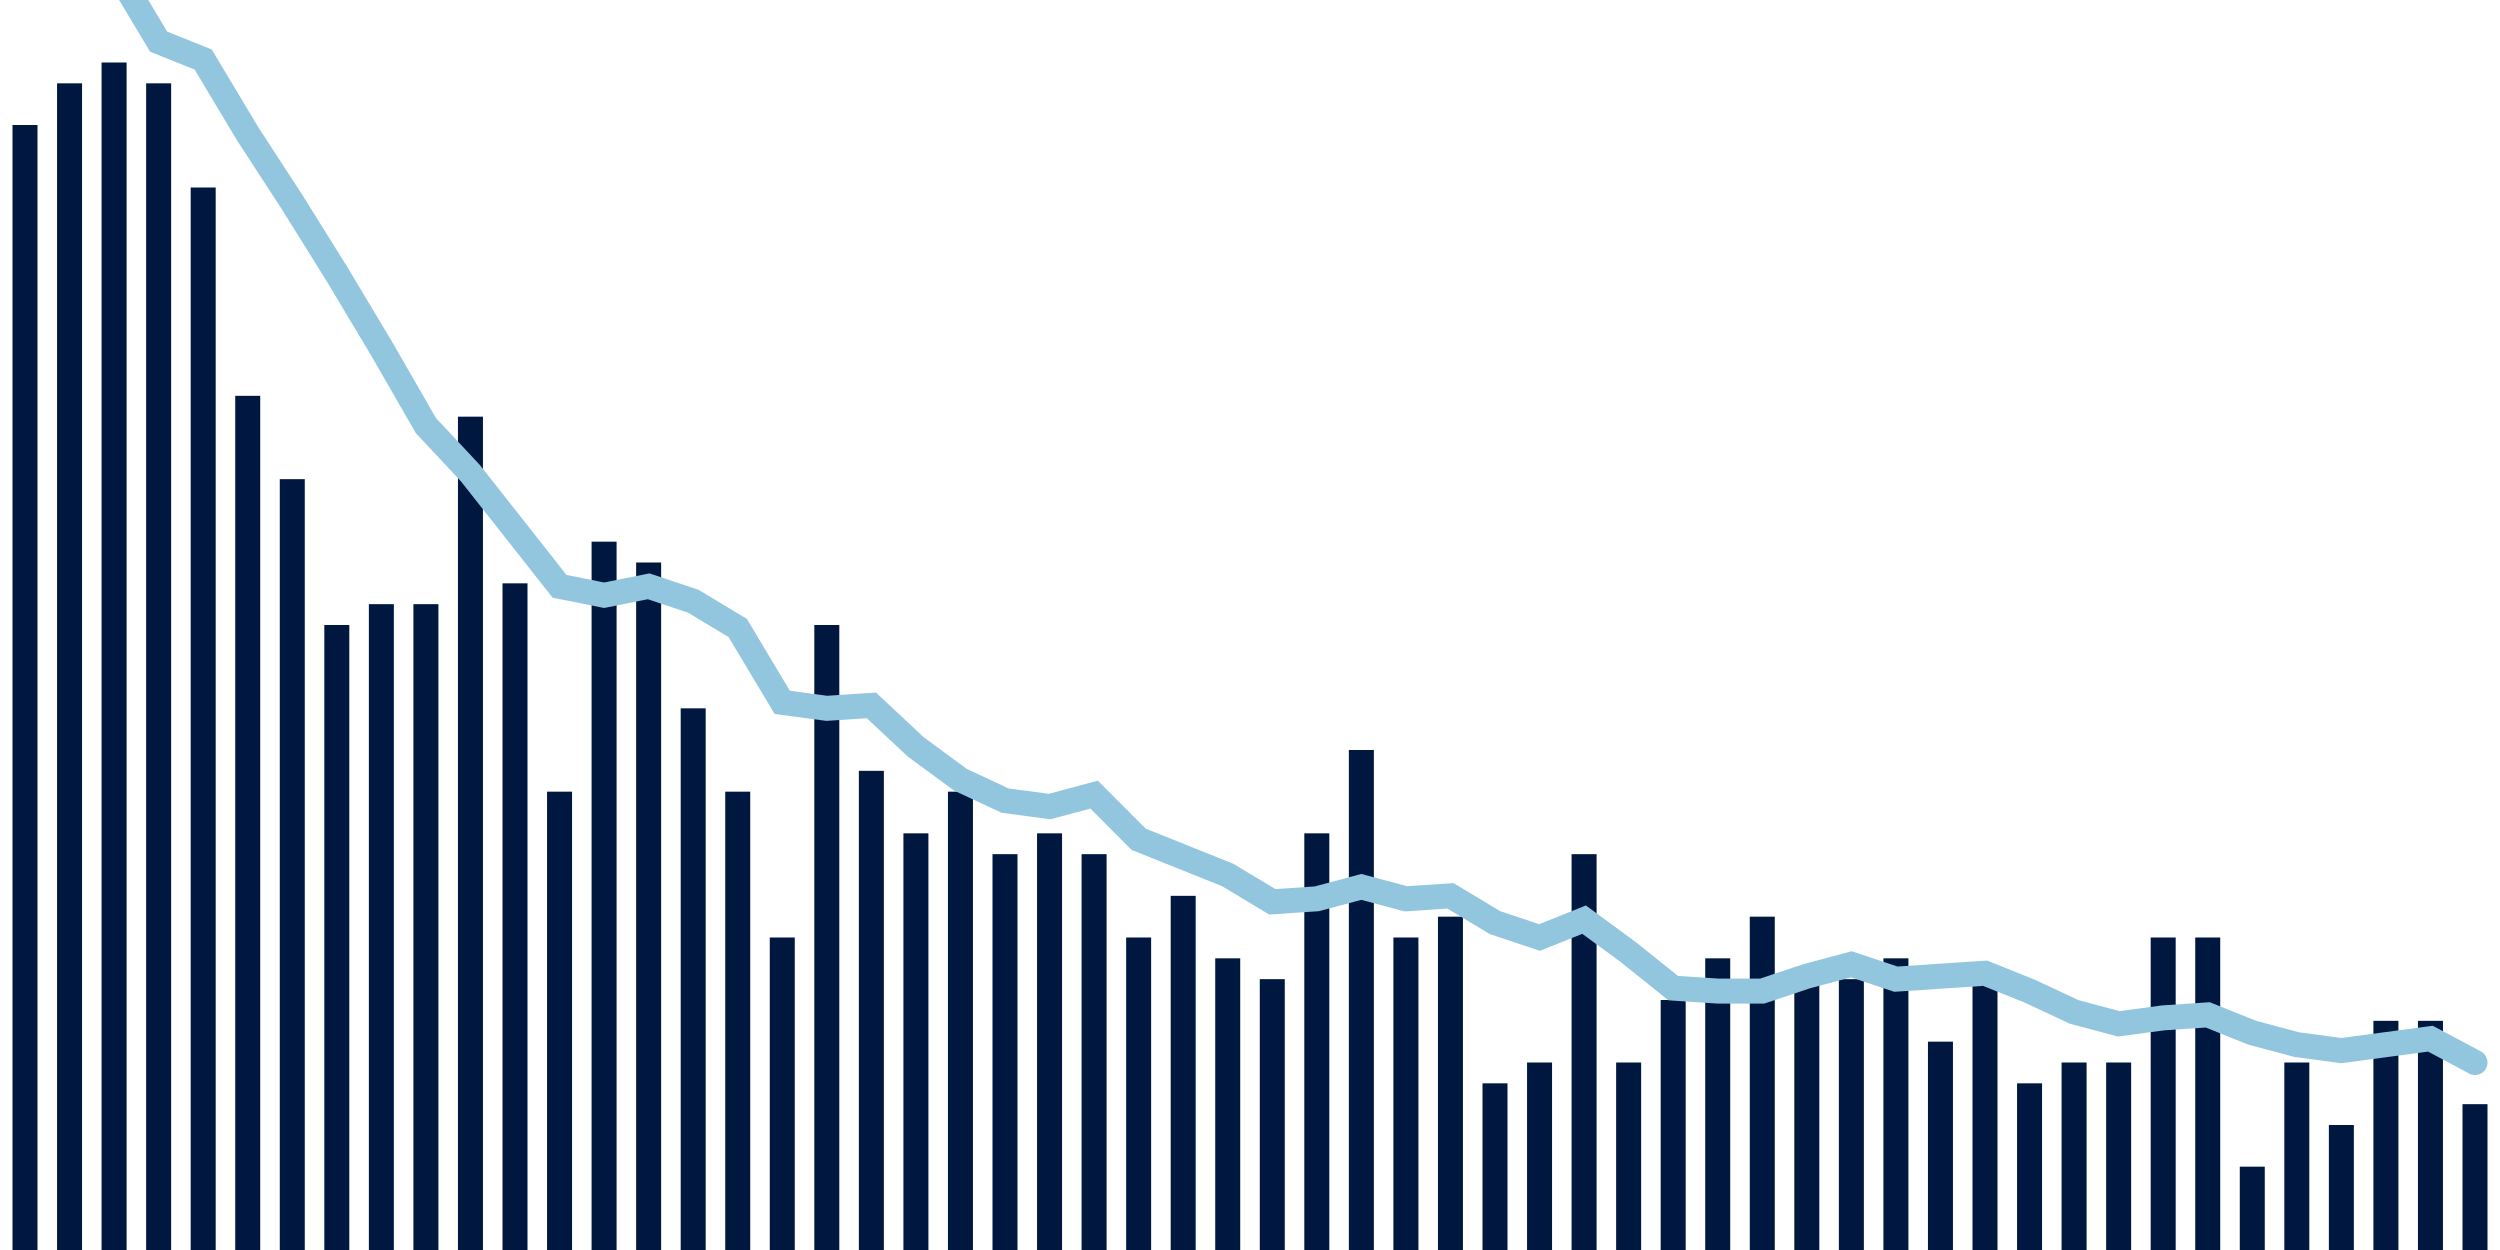 <svg meta="{&quot;DATA_PUBLISHED_DATE&quot;:&quot;2022-05-24&quot;,&quot;RENDER_DATE&quot;:&quot;2022-05-24&quot;,&quot;FIRST_DATE&quot;:&quot;2022-03-07&quot;,&quot;LAST_DATE&quot;:&quot;2022-05-01&quot;}" xmlns="http://www.w3.org/2000/svg" viewBox="0,0,200,100"><g transform="translate(0,0)"></g><g class="fg-bars death-date" fill="#00183f" stroke="none"><g><rect x="197" y="88.333" width="2" height="11.667" id="death-date-0"></rect></g><g><rect x="193.436" y="81.667" width="2" height="18.333" id="death-date-1"></rect></g><g><rect x="189.873" y="81.667" width="2" height="18.333" id="death-date-2"></rect></g><g><rect x="186.309" y="90" width="2" height="10" id="death-date-3"></rect></g><g><rect x="182.745" y="85" width="2" height="15" id="death-date-4"></rect></g><g><rect x="179.182" y="93.333" width="2" height="6.667" id="death-date-5"></rect></g><g><rect x="175.618" y="75" width="2" height="25" id="death-date-6"></rect></g><g><rect x="172.055" y="75" width="2" height="25" id="death-date-7"></rect></g><g><rect x="168.491" y="85" width="2" height="15" id="death-date-8"></rect></g><g><rect x="164.927" y="85" width="2" height="15" id="death-date-9"></rect></g><g><rect x="161.364" y="86.667" width="2" height="13.333" id="death-date-10"></rect></g><g><rect x="157.8" y="78.333" width="2" height="21.667" id="death-date-11"></rect></g><g><rect x="154.236" y="83.333" width="2" height="16.667" id="death-date-12"></rect></g><g><rect x="150.673" y="76.667" width="2" height="23.333" id="death-date-13"></rect></g><g><rect x="147.109" y="78.333" width="2" height="21.667" id="death-date-14"></rect></g><g><rect x="143.545" y="78.333" width="2" height="21.667" id="death-date-15"></rect></g><g><rect x="139.982" y="73.333" width="2" height="26.667" id="death-date-16"></rect></g><g><rect x="136.418" y="76.667" width="2" height="23.333" id="death-date-17"></rect></g><g><rect x="132.855" y="80" width="2" height="20" id="death-date-18"></rect></g><g><rect x="129.291" y="85" width="2" height="15" id="death-date-19"></rect></g><g><rect x="125.727" y="68.333" width="2" height="31.667" id="death-date-20"></rect></g><g><rect x="122.164" y="85" width="2" height="15" id="death-date-21"></rect></g><g><rect x="118.6" y="86.667" width="2" height="13.333" id="death-date-22"></rect></g><g><rect x="115.036" y="73.333" width="2" height="26.667" id="death-date-23"></rect></g><g><rect x="111.473" y="75" width="2" height="25" id="death-date-24"></rect></g><g><rect x="107.909" y="60" width="2" height="40" id="death-date-25"></rect></g><g><rect x="104.345" y="66.667" width="2" height="33.333" id="death-date-26"></rect></g><g><rect x="100.782" y="78.333" width="2" height="21.667" id="death-date-27"></rect></g><g><rect x="97.218" y="76.667" width="2" height="23.333" id="death-date-28"></rect></g><g><rect x="93.655" y="71.667" width="2" height="28.333" id="death-date-29"></rect></g><g><rect x="90.091" y="75" width="2" height="25" id="death-date-30"></rect></g><g><rect x="86.527" y="68.333" width="2" height="31.667" id="death-date-31"></rect></g><g><rect x="82.964" y="66.667" width="2" height="33.333" id="death-date-32"></rect></g><g><rect x="79.4" y="68.333" width="2" height="31.667" id="death-date-33"></rect></g><g><rect x="75.836" y="63.333" width="2" height="36.667" id="death-date-34"></rect></g><g><rect x="72.273" y="66.667" width="2" height="33.333" id="death-date-35"></rect></g><g><rect x="68.709" y="61.667" width="2" height="38.333" id="death-date-36"></rect></g><g><rect x="65.145" y="50" width="2" height="50" id="death-date-37"></rect></g><g><rect x="61.582" y="75" width="2" height="25" id="death-date-38"></rect></g><g><rect x="58.018" y="63.333" width="2" height="36.667" id="death-date-39"></rect></g><g><rect x="54.455" y="56.667" width="2" height="43.333" id="death-date-40"></rect></g><g><rect x="50.891" y="45" width="2" height="55" id="death-date-41"></rect></g><g><rect x="47.327" y="43.333" width="2" height="56.667" id="death-date-42"></rect></g><g><rect x="43.764" y="63.333" width="2" height="36.667" id="death-date-43"></rect></g><g><rect x="40.2" y="46.667" width="2" height="53.333" id="death-date-44"></rect></g><g><rect x="36.636" y="33.333" width="2" height="66.667" id="death-date-45"></rect></g><g><rect x="33.073" y="48.333" width="2" height="51.667" id="death-date-46"></rect></g><g><rect x="29.509" y="48.333" width="2" height="51.667" id="death-date-47"></rect></g><g><rect x="25.945" y="50" width="2" height="50" id="death-date-48"></rect></g><g><rect x="22.382" y="38.333" width="2" height="61.667" id="death-date-49"></rect></g><g><rect x="18.818" y="31.667" width="2" height="68.333" id="death-date-50"></rect></g><g><rect x="15.255" y="15" width="2" height="85" id="death-date-51"></rect></g><g><rect x="11.691" y="6.667" width="2" height="93.333" id="death-date-52"></rect></g><g><rect x="8.127" y="5" width="2" height="95" id="death-date-53"></rect></g><g><rect x="4.564" y="6.667" width="2" height="93.333" id="death-date-54"></rect></g><g><rect x="1" y="10" width="2" height="90" id="death-date-55"></rect></g></g><g class="fg-line death-date" fill="none" stroke="#92c5de" stroke-width="2" stroke-linecap="round"><path d="M198,85L194.436,83.095L190.873,83.571L187.309,84.048L183.745,83.571L180.182,82.619L176.618,81.19L173.055,81.429L169.491,81.905L165.927,80.952L162.364,79.286L158.8,77.857L155.236,78.095L151.673,78.333L148.109,77.143L144.545,78.095L140.982,79.286L137.418,79.286L133.855,79.048L130.291,76.19L126.727,73.571L123.164,75L119.6,73.81L116.036,71.667L112.473,71.905L108.909,70.952L105.345,71.905L101.782,72.143L98.218,70L94.655,68.571L91.091,67.143L87.527,63.571L83.964,64.524L80.4,64.048L76.836,62.381L73.273,59.762L69.709,56.429L66.145,56.667L62.582,56.19L59.018,50.238L55.455,48.095L51.891,46.905L48.327,47.619L44.764,46.905L41.2,42.381L37.636,37.857L34.073,34.048L30.509,27.857L26.945,21.905L23.382,16.19L19.818,10.714L16.255,4.762L12.691,3.333L9.127,-2.619L5.564,-4.048L2,-10.238"></path></g></svg>